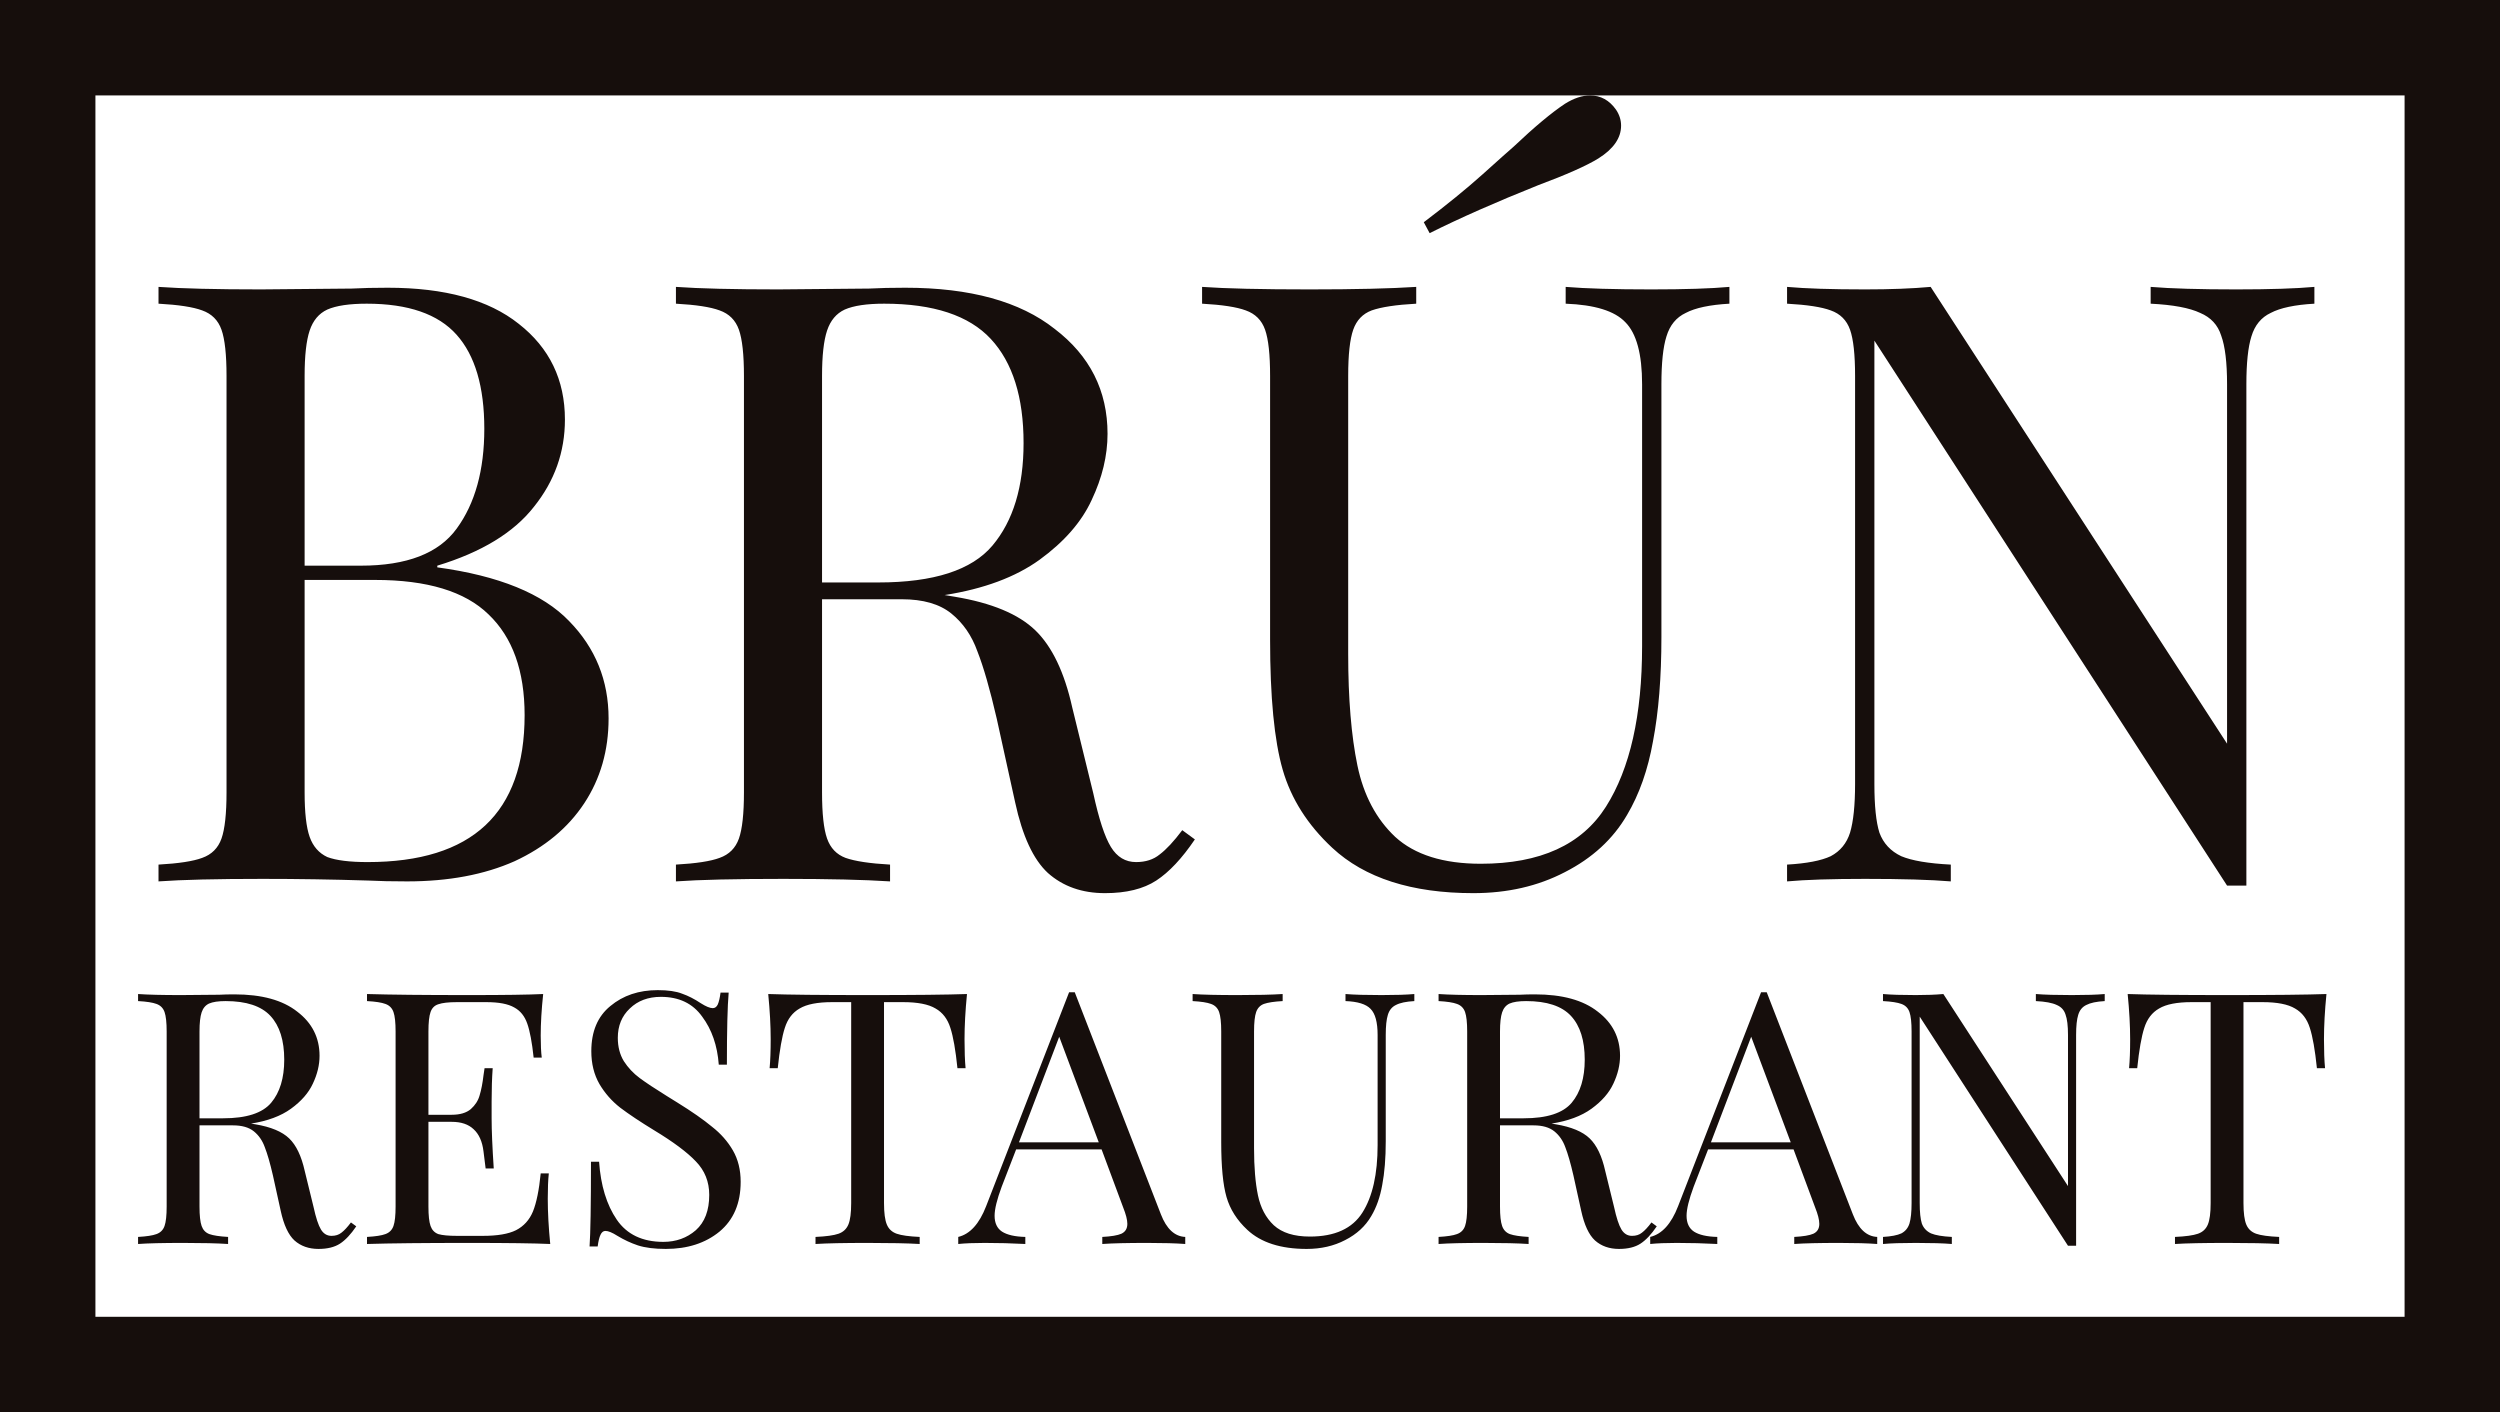 <svg width="131" height="74" viewBox="0 0 131 74" fill="none" xmlns="http://www.w3.org/2000/svg">
<rect x="2.5" y="2.5" width="126" height="69" stroke="#160E0C" stroke-width="5"/>
<path d="M22.914 29.729C26.14 30.169 28.443 31.107 29.822 32.545C31.2 33.953 31.89 35.654 31.89 37.649C31.89 39.321 31.464 40.802 30.614 42.093C29.763 43.383 28.546 44.395 26.962 45.129C25.378 45.833 23.5 46.185 21.33 46.185C20.538 46.185 19.863 46.17 19.306 46.141C17.428 46.082 15.58 46.053 13.762 46.053C11.356 46.053 9.538 46.097 8.306 46.185V45.305C9.362 45.246 10.124 45.129 10.594 44.953C11.092 44.777 11.43 44.439 11.606 43.941C11.782 43.442 11.87 42.635 11.87 41.521V19.697C11.87 18.582 11.782 17.775 11.606 17.277C11.43 16.778 11.092 16.441 10.594 16.265C10.124 16.089 9.362 15.971 8.306 15.913V15.033C9.538 15.121 11.327 15.165 13.674 15.165L18.426 15.121C18.983 15.091 19.614 15.077 20.318 15.077C23.31 15.077 25.598 15.707 27.182 16.969C28.795 18.23 29.602 19.902 29.602 21.985C29.602 23.686 29.059 25.211 27.974 26.561C26.918 27.91 25.231 28.937 22.914 29.641V29.729ZM19.218 15.913C18.308 15.913 17.619 16.015 17.15 16.221C16.71 16.426 16.402 16.793 16.226 17.321C16.05 17.849 15.962 18.641 15.962 19.697V29.641H18.91C21.315 29.641 22.987 28.995 23.926 27.705C24.894 26.385 25.378 24.639 25.378 22.469C25.378 20.269 24.894 18.626 23.926 17.541C22.958 16.455 21.388 15.913 19.218 15.913ZM19.262 45.173C24.747 45.173 27.49 42.606 27.49 37.473C27.49 35.155 26.859 33.395 25.598 32.193C24.366 30.99 22.386 30.389 19.658 30.389H15.962V41.521C15.962 42.577 16.05 43.354 16.226 43.853C16.402 44.351 16.71 44.703 17.15 44.909C17.619 45.085 18.323 45.173 19.262 45.173ZM62.611 43.985C61.936 44.982 61.262 45.701 60.587 46.141C59.912 46.581 59.018 46.801 57.903 46.801C56.7 46.801 55.703 46.449 54.911 45.745C54.148 45.041 53.576 43.809 53.195 42.049L52.227 37.649C51.875 36.123 51.538 34.95 51.215 34.129C50.922 33.307 50.467 32.647 49.851 32.149C49.235 31.65 48.37 31.401 47.255 31.401H43.075V41.521C43.075 42.635 43.163 43.442 43.339 43.941C43.515 44.439 43.838 44.777 44.307 44.953C44.806 45.129 45.583 45.246 46.639 45.305V46.185C45.29 46.097 43.427 46.053 41.051 46.053C38.528 46.053 36.651 46.097 35.419 46.185V45.305C36.475 45.246 37.238 45.129 37.707 44.953C38.206 44.777 38.543 44.439 38.719 43.941C38.895 43.442 38.983 42.635 38.983 41.521V19.697C38.983 18.582 38.895 17.775 38.719 17.277C38.543 16.778 38.206 16.441 37.707 16.265C37.238 16.089 36.475 15.971 35.419 15.913V15.033C36.651 15.121 38.44 15.165 40.787 15.165L45.539 15.121C46.096 15.091 46.727 15.077 47.431 15.077C50.834 15.077 53.444 15.795 55.263 17.233C57.111 18.641 58.035 20.474 58.035 22.733C58.035 23.877 57.756 25.035 57.199 26.209C56.671 27.353 55.762 28.394 54.471 29.333C53.21 30.242 51.552 30.858 49.499 31.181L50.027 31.269C51.963 31.591 53.371 32.178 54.251 33.029C55.131 33.879 55.776 35.229 56.187 37.077L57.287 41.565C57.58 42.914 57.888 43.853 58.211 44.381C58.534 44.909 58.974 45.173 59.531 45.173C60.03 45.173 60.44 45.041 60.763 44.777C61.115 44.513 61.511 44.087 61.951 43.501L62.611 43.985ZM46.331 15.913C45.422 15.913 44.732 16.015 44.263 16.221C43.823 16.426 43.515 16.793 43.339 17.321C43.163 17.849 43.075 18.641 43.075 19.697V30.521H46.023C48.927 30.521 50.922 29.875 52.007 28.585C53.092 27.294 53.635 25.505 53.635 23.217C53.635 20.811 53.063 18.993 51.919 17.761C50.775 16.529 48.912 15.913 46.331 15.913ZM90.621 15.913C89.595 15.971 88.832 16.133 88.334 16.397C87.835 16.631 87.498 17.042 87.322 17.629C87.145 18.186 87.058 19.022 87.058 20.137V33.381C87.058 35.493 86.911 37.311 86.618 38.837C86.353 40.333 85.899 41.623 85.254 42.709C84.52 43.97 83.435 44.967 81.998 45.701C80.59 46.434 78.991 46.801 77.201 46.801C73.975 46.801 71.511 46.009 69.809 44.425C68.519 43.222 67.653 41.858 67.213 40.333C66.773 38.807 66.553 36.534 66.553 33.513V19.697C66.553 18.582 66.466 17.775 66.29 17.277C66.114 16.778 65.776 16.441 65.278 16.265C64.808 16.089 64.046 15.971 62.989 15.913V15.033C64.222 15.121 66.099 15.165 68.621 15.165C70.998 15.165 72.86 15.121 74.21 15.033V15.913C73.153 15.971 72.376 16.089 71.877 16.265C71.408 16.441 71.085 16.778 70.909 17.277C70.734 17.775 70.645 18.582 70.645 19.697V34.261C70.645 36.607 70.807 38.558 71.129 40.113C71.452 41.667 72.112 42.914 73.109 43.853C74.136 44.791 75.632 45.261 77.597 45.261C80.707 45.261 82.892 44.263 84.153 42.269C85.415 40.274 86.046 37.473 86.046 33.865V20.137C86.046 18.553 85.752 17.467 85.165 16.881C84.608 16.294 83.567 15.971 82.041 15.913V15.033C83.097 15.121 84.594 15.165 86.529 15.165C88.29 15.165 89.653 15.121 90.621 15.033V15.913ZM81.998 5.441C82.467 5.147 82.907 5.001 83.317 5.001C83.875 5.001 84.329 5.25 84.681 5.749C84.858 6.013 84.945 6.291 84.945 6.585C84.945 7.23 84.549 7.802 83.757 8.301C83.141 8.682 82.085 9.151 80.59 9.709C78.389 10.589 76.498 11.425 74.913 12.217L74.606 11.645C75.808 10.735 76.835 9.899 77.686 9.137C78.566 8.345 79.108 7.861 79.314 7.685C80.399 6.658 81.293 5.91 81.998 5.441ZM121.274 15.913C120.247 15.971 119.484 16.133 118.986 16.397C118.487 16.631 118.15 17.042 117.974 17.629C117.798 18.186 117.71 19.022 117.71 20.137V46.405H116.698L98.218 17.849V41.081C98.218 42.225 98.306 43.075 98.482 43.633C98.687 44.19 99.068 44.601 99.626 44.865C100.183 45.099 101.048 45.246 102.222 45.305V46.185C101.166 46.097 99.67 46.053 97.734 46.053C95.974 46.053 94.61 46.097 93.642 46.185V45.305C94.668 45.246 95.431 45.099 95.93 44.865C96.428 44.601 96.766 44.19 96.942 43.633C97.118 43.046 97.206 42.195 97.206 41.081V19.697C97.206 18.582 97.118 17.775 96.942 17.277C96.766 16.778 96.428 16.441 95.93 16.265C95.46 16.089 94.698 15.971 93.642 15.913V15.033C94.61 15.121 95.974 15.165 97.734 15.165C99.054 15.165 100.198 15.121 101.166 15.033L116.698 38.969V20.137C116.698 18.993 116.595 18.142 116.39 17.585C116.214 17.027 115.847 16.631 115.29 16.397C114.732 16.133 113.867 15.971 112.694 15.913V15.033C113.75 15.121 115.246 15.165 117.182 15.165C118.942 15.165 120.306 15.121 121.274 15.033V15.913ZM18.668 64.26C18.384 64.679 18.1 64.981 17.817 65.166C17.533 65.351 17.157 65.444 16.688 65.444C16.183 65.444 15.763 65.296 15.43 65C15.11 64.704 14.869 64.186 14.709 63.446L14.302 61.596C14.154 60.954 14.012 60.461 13.876 60.116C13.753 59.77 13.562 59.493 13.303 59.283C13.044 59.074 12.68 58.969 12.211 58.969H10.454V63.224C10.454 63.692 10.491 64.032 10.565 64.241C10.639 64.451 10.774 64.593 10.972 64.667C11.181 64.741 11.508 64.79 11.952 64.815V65.185C11.385 65.148 10.602 65.129 9.603 65.129C8.542 65.129 7.753 65.148 7.235 65.185V64.815C7.679 64.79 7.999 64.741 8.197 64.667C8.406 64.593 8.548 64.451 8.622 64.241C8.696 64.032 8.733 63.692 8.733 63.224V54.048C8.733 53.579 8.696 53.24 8.622 53.03C8.548 52.821 8.406 52.679 8.197 52.605C7.999 52.531 7.679 52.481 7.235 52.457V52.087C7.753 52.124 8.505 52.142 9.492 52.142L11.49 52.124C11.724 52.111 11.989 52.105 12.285 52.105C13.716 52.105 14.814 52.407 15.578 53.012C16.355 53.604 16.744 54.375 16.744 55.324C16.744 55.805 16.627 56.292 16.392 56.786C16.17 57.267 15.788 57.705 15.245 58.099C14.715 58.482 14.018 58.741 13.155 58.876L13.377 58.913C14.191 59.049 14.783 59.296 15.153 59.653C15.523 60.011 15.794 60.578 15.967 61.355L16.429 63.242C16.553 63.81 16.682 64.204 16.818 64.426C16.953 64.648 17.138 64.759 17.373 64.759C17.582 64.759 17.755 64.704 17.891 64.593C18.039 64.482 18.205 64.303 18.39 64.056L18.668 64.26ZM11.823 52.457C11.44 52.457 11.151 52.5 10.953 52.586C10.768 52.673 10.639 52.827 10.565 53.049C10.491 53.271 10.454 53.604 10.454 54.048V58.599H11.693C12.914 58.599 13.753 58.327 14.209 57.785C14.666 57.242 14.894 56.49 14.894 55.528C14.894 54.516 14.653 53.752 14.172 53.234C13.691 52.716 12.908 52.457 11.823 52.457ZM28.703 62.817C28.703 63.52 28.746 64.309 28.832 65.185C27.994 65.148 26.581 65.129 24.596 65.129C22.228 65.129 20.439 65.148 19.231 65.185V64.815C19.675 64.79 19.995 64.741 20.193 64.667C20.402 64.593 20.544 64.451 20.618 64.241C20.692 64.032 20.729 63.692 20.729 63.224V54.048C20.729 53.579 20.692 53.24 20.618 53.03C20.544 52.821 20.402 52.679 20.193 52.605C19.995 52.531 19.675 52.481 19.231 52.457V52.087C20.439 52.124 22.228 52.142 24.596 52.142C26.409 52.142 27.698 52.124 28.462 52.087C28.376 52.901 28.333 53.628 28.333 54.27C28.333 54.751 28.351 55.133 28.388 55.417H27.963C27.877 54.615 27.765 54.023 27.63 53.641C27.494 53.246 27.266 52.962 26.945 52.79C26.625 52.605 26.137 52.512 25.484 52.512H23.948C23.504 52.512 23.177 52.549 22.968 52.623C22.77 52.685 22.635 52.821 22.561 53.03C22.487 53.24 22.45 53.579 22.45 54.048V58.414H23.671C24.102 58.414 24.436 58.315 24.67 58.118C24.904 57.908 25.058 57.668 25.132 57.396C25.219 57.113 25.287 56.761 25.336 56.342L25.391 55.972H25.817C25.78 56.49 25.761 57.069 25.761 57.711V58.599C25.761 59.228 25.798 60.103 25.872 61.226H25.447C25.434 61.139 25.398 60.843 25.336 60.338C25.274 59.82 25.102 59.431 24.818 59.172C24.547 58.913 24.164 58.784 23.671 58.784H22.45V63.224C22.45 63.692 22.487 64.032 22.561 64.241C22.635 64.451 22.77 64.593 22.968 64.667C23.177 64.728 23.504 64.759 23.948 64.759H25.299C26.064 64.759 26.643 64.661 27.038 64.463C27.445 64.254 27.741 63.927 27.926 63.483C28.111 63.026 28.247 62.36 28.333 61.485H28.758C28.721 61.818 28.703 62.262 28.703 62.817ZM34.463 51.883C35.006 51.883 35.431 51.945 35.74 52.068C36.06 52.179 36.387 52.346 36.72 52.568C36.992 52.74 37.201 52.827 37.349 52.827C37.46 52.827 37.547 52.765 37.608 52.642C37.67 52.506 37.719 52.296 37.756 52.013H38.182C38.12 52.728 38.089 53.986 38.089 55.787H37.664C37.59 54.788 37.3 53.949 36.794 53.271C36.301 52.58 35.58 52.235 34.63 52.235C33.964 52.235 33.421 52.438 33.002 52.845C32.583 53.24 32.373 53.752 32.373 54.381C32.373 54.849 32.478 55.256 32.687 55.602C32.909 55.947 33.187 56.243 33.52 56.49C33.853 56.736 34.328 57.051 34.944 57.433L35.481 57.766C36.258 58.247 36.868 58.673 37.312 59.043C37.769 59.4 38.133 59.814 38.404 60.282C38.675 60.751 38.811 61.3 38.811 61.929C38.811 63.051 38.441 63.921 37.701 64.537C36.961 65.142 36.023 65.444 34.889 65.444C34.297 65.444 33.81 65.382 33.427 65.259C33.057 65.135 32.7 64.969 32.354 64.759C32.083 64.587 31.873 64.5 31.725 64.5C31.614 64.5 31.528 64.568 31.466 64.704C31.405 64.827 31.355 65.031 31.318 65.314H30.893C30.942 64.636 30.967 63.156 30.967 60.874H31.392C31.479 62.12 31.787 63.131 32.317 63.908C32.848 64.685 33.662 65.074 34.759 65.074C35.425 65.074 35.993 64.87 36.461 64.463C36.93 64.044 37.164 63.427 37.164 62.613C37.164 61.923 36.93 61.337 36.461 60.856C36.005 60.375 35.277 59.832 34.278 59.228C33.551 58.784 32.959 58.389 32.502 58.044C32.058 57.698 31.695 57.285 31.411 56.804C31.127 56.311 30.985 55.737 30.985 55.084C30.985 54.048 31.318 53.258 31.984 52.716C32.65 52.161 33.477 51.883 34.463 51.883ZM50.67 52.087C50.584 52.962 50.541 53.752 50.541 54.455C50.541 55.071 50.559 55.577 50.596 55.972H50.17C50.072 55.022 49.949 54.319 49.8 53.863C49.653 53.394 49.394 53.055 49.023 52.845C48.654 52.623 48.086 52.512 47.322 52.512H46.322V63.039C46.322 63.557 46.372 63.933 46.471 64.167C46.569 64.402 46.742 64.562 46.989 64.648C47.235 64.735 47.636 64.79 48.191 64.815V65.185C47.55 65.148 46.643 65.129 45.471 65.129C44.238 65.129 43.325 65.148 42.733 65.185V64.815C43.288 64.79 43.689 64.735 43.936 64.648C44.183 64.562 44.355 64.402 44.454 64.167C44.553 63.933 44.602 63.557 44.602 63.039V52.512H43.603C42.838 52.512 42.271 52.623 41.901 52.845C41.531 53.055 41.272 53.394 41.124 53.863C40.976 54.319 40.853 55.022 40.754 55.972H40.328C40.365 55.577 40.384 55.071 40.384 54.455C40.384 53.752 40.341 52.962 40.255 52.087C41.278 52.124 43.017 52.142 45.471 52.142C47.913 52.142 49.646 52.124 50.67 52.087ZM60.831 63.631C61.127 64.395 61.552 64.79 62.107 64.815V65.185C61.614 65.148 60.954 65.129 60.128 65.129C59.067 65.129 58.278 65.148 57.76 65.185V64.815C58.228 64.79 58.561 64.735 58.759 64.648C58.968 64.55 59.073 64.377 59.073 64.13C59.073 63.921 58.999 63.631 58.851 63.261L57.723 60.227H53.246L52.487 62.188C52.24 62.854 52.117 63.359 52.117 63.705C52.117 64.087 52.247 64.365 52.506 64.537C52.777 64.71 53.184 64.802 53.727 64.815V65.185C53.024 65.148 52.314 65.129 51.599 65.129C51.044 65.129 50.582 65.148 50.212 65.185V64.815C50.828 64.667 51.315 64.13 51.673 63.205L56.021 51.994H56.317L60.831 63.631ZM57.575 59.857L55.503 54.325L53.394 59.857H57.575ZM74.111 52.457C73.68 52.481 73.359 52.549 73.149 52.66C72.94 52.759 72.798 52.932 72.724 53.178C72.65 53.413 72.613 53.764 72.613 54.233V59.801C72.613 60.689 72.551 61.454 72.428 62.095C72.317 62.724 72.126 63.267 71.854 63.723C71.546 64.254 71.09 64.673 70.485 64.981C69.893 65.29 69.221 65.444 68.469 65.444C67.112 65.444 66.076 65.111 65.361 64.445C64.818 63.939 64.454 63.366 64.269 62.724C64.084 62.083 63.992 61.127 63.992 59.857V54.048C63.992 53.579 63.955 53.24 63.881 53.03C63.807 52.821 63.665 52.679 63.455 52.605C63.258 52.531 62.937 52.481 62.493 52.457V52.087C63.011 52.124 63.801 52.142 64.861 52.142C65.86 52.142 66.644 52.124 67.211 52.087V52.457C66.767 52.481 66.44 52.531 66.23 52.605C66.033 52.679 65.897 52.821 65.823 53.03C65.749 53.24 65.712 53.579 65.712 54.048V60.171C65.712 61.158 65.78 61.978 65.916 62.632C66.052 63.285 66.329 63.81 66.748 64.204C67.18 64.599 67.809 64.796 68.635 64.796C69.943 64.796 70.862 64.377 71.392 63.538C71.922 62.7 72.187 61.522 72.187 60.005V54.233C72.187 53.567 72.064 53.11 71.817 52.864C71.583 52.617 71.145 52.481 70.504 52.457V52.087C70.948 52.124 71.577 52.142 72.391 52.142C73.131 52.142 73.704 52.124 74.111 52.087V52.457ZM86.814 64.26C86.531 64.679 86.247 64.981 85.963 65.166C85.68 65.351 85.303 65.444 84.835 65.444C84.329 65.444 83.91 65.296 83.577 65C83.256 64.704 83.016 64.186 82.855 63.446L82.448 61.596C82.3 60.954 82.158 60.461 82.023 60.116C81.899 59.77 81.708 59.493 81.449 59.283C81.19 59.074 80.826 58.969 80.358 58.969H78.6V63.224C78.6 63.692 78.637 64.032 78.711 64.241C78.785 64.451 78.921 64.593 79.118 64.667C79.328 64.741 79.655 64.79 80.099 64.815V65.185C79.531 65.148 78.748 65.129 77.749 65.129C76.689 65.129 75.899 65.148 75.381 65.185V64.815C75.825 64.79 76.146 64.741 76.343 64.667C76.553 64.593 76.695 64.451 76.769 64.241C76.843 64.032 76.88 63.692 76.88 63.224V54.048C76.88 53.579 76.843 53.24 76.769 53.03C76.695 52.821 76.553 52.679 76.343 52.605C76.146 52.531 75.825 52.481 75.381 52.457V52.087C75.899 52.124 76.652 52.142 77.638 52.142L79.636 52.124C79.871 52.111 80.136 52.105 80.432 52.105C81.862 52.105 82.96 52.407 83.725 53.012C84.502 53.604 84.89 54.375 84.89 55.324C84.89 55.805 84.773 56.292 84.539 56.786C84.317 57.267 83.934 57.705 83.392 58.099C82.861 58.482 82.165 58.741 81.301 58.876L81.523 58.913C82.337 59.049 82.929 59.296 83.299 59.653C83.669 60.011 83.941 60.578 84.113 61.355L84.576 63.242C84.699 63.81 84.829 64.204 84.964 64.426C85.1 64.648 85.285 64.759 85.519 64.759C85.729 64.759 85.902 64.704 86.037 64.593C86.185 64.482 86.352 64.303 86.537 64.056L86.814 64.26ZM79.969 52.457C79.587 52.457 79.297 52.5 79.1 52.586C78.915 52.673 78.785 52.827 78.711 53.049C78.637 53.271 78.6 53.604 78.6 54.048V58.599H79.84C81.061 58.599 81.899 58.327 82.356 57.785C82.812 57.242 83.04 56.49 83.04 55.528C83.04 54.516 82.8 53.752 82.319 53.234C81.838 52.716 81.055 52.457 79.969 52.457ZM97.09 63.631C97.386 64.395 97.811 64.79 98.366 64.815V65.185C97.873 65.148 97.213 65.129 96.387 65.129C95.326 65.129 94.537 65.148 94.019 65.185V64.815C94.487 64.79 94.82 64.735 95.018 64.648C95.228 64.55 95.332 64.377 95.332 64.13C95.332 63.921 95.258 63.631 95.11 63.261L93.982 60.227H89.505L88.746 62.188C88.5 62.854 88.376 63.359 88.376 63.705C88.376 64.087 88.506 64.365 88.765 64.537C89.036 64.71 89.443 64.802 89.986 64.815V65.185C89.283 65.148 88.574 65.129 87.858 65.129C87.303 65.129 86.841 65.148 86.471 65.185V64.815C87.088 64.667 87.575 64.13 87.932 63.205L92.28 51.994H92.576L97.09 63.631ZM93.834 59.857L91.762 54.325L89.653 59.857H93.834ZM110.287 52.457C109.855 52.481 109.535 52.549 109.325 52.66C109.115 52.759 108.973 52.932 108.899 53.178C108.825 53.413 108.788 53.764 108.788 54.233V65.277H108.363L100.593 53.271V63.039C100.593 63.52 100.63 63.877 100.704 64.112C100.79 64.346 100.951 64.519 101.185 64.63C101.419 64.728 101.783 64.79 102.276 64.815V65.185C101.832 65.148 101.203 65.129 100.389 65.129C99.649 65.129 99.076 65.148 98.669 65.185V64.815C99.1 64.79 99.421 64.728 99.631 64.63C99.841 64.519 99.982 64.346 100.056 64.112C100.13 63.865 100.167 63.507 100.167 63.039V54.048C100.167 53.579 100.13 53.24 100.056 53.03C99.982 52.821 99.841 52.679 99.631 52.605C99.433 52.531 99.113 52.481 98.669 52.457V52.087C99.076 52.124 99.649 52.142 100.389 52.142C100.944 52.142 101.425 52.124 101.832 52.087L108.363 62.151V54.233C108.363 53.752 108.32 53.394 108.233 53.16C108.159 52.925 108.005 52.759 107.771 52.66C107.537 52.549 107.173 52.481 106.679 52.457V52.087C107.123 52.124 107.752 52.142 108.566 52.142C109.306 52.142 109.88 52.124 110.287 52.087V52.457ZM121.906 52.087C121.82 52.962 121.776 53.752 121.776 54.455C121.776 55.071 121.795 55.577 121.832 55.972H121.406C121.308 55.022 121.184 54.319 121.036 53.863C120.888 53.394 120.629 53.055 120.259 52.845C119.889 52.623 119.322 52.512 118.557 52.512H117.558V63.039C117.558 63.557 117.608 63.933 117.706 64.167C117.805 64.402 117.978 64.562 118.224 64.648C118.471 64.735 118.872 64.79 119.427 64.815V65.185C118.786 65.148 117.879 65.129 116.707 65.129C115.474 65.129 114.561 65.148 113.969 65.185V64.815C114.524 64.79 114.925 64.735 115.172 64.648C115.419 64.562 115.591 64.402 115.69 64.167C115.789 63.933 115.838 63.557 115.838 63.039V52.512H114.839C114.074 52.512 113.507 52.623 113.137 52.845C112.767 53.055 112.508 53.394 112.36 53.863C112.212 54.319 112.089 55.022 111.99 55.972H111.564C111.601 55.577 111.62 55.071 111.62 54.455C111.62 53.752 111.577 52.962 111.49 52.087C112.514 52.124 114.253 52.142 116.707 52.142C119.149 52.142 120.882 52.124 121.906 52.087Z" fill="#160E0C"/>
</svg>

